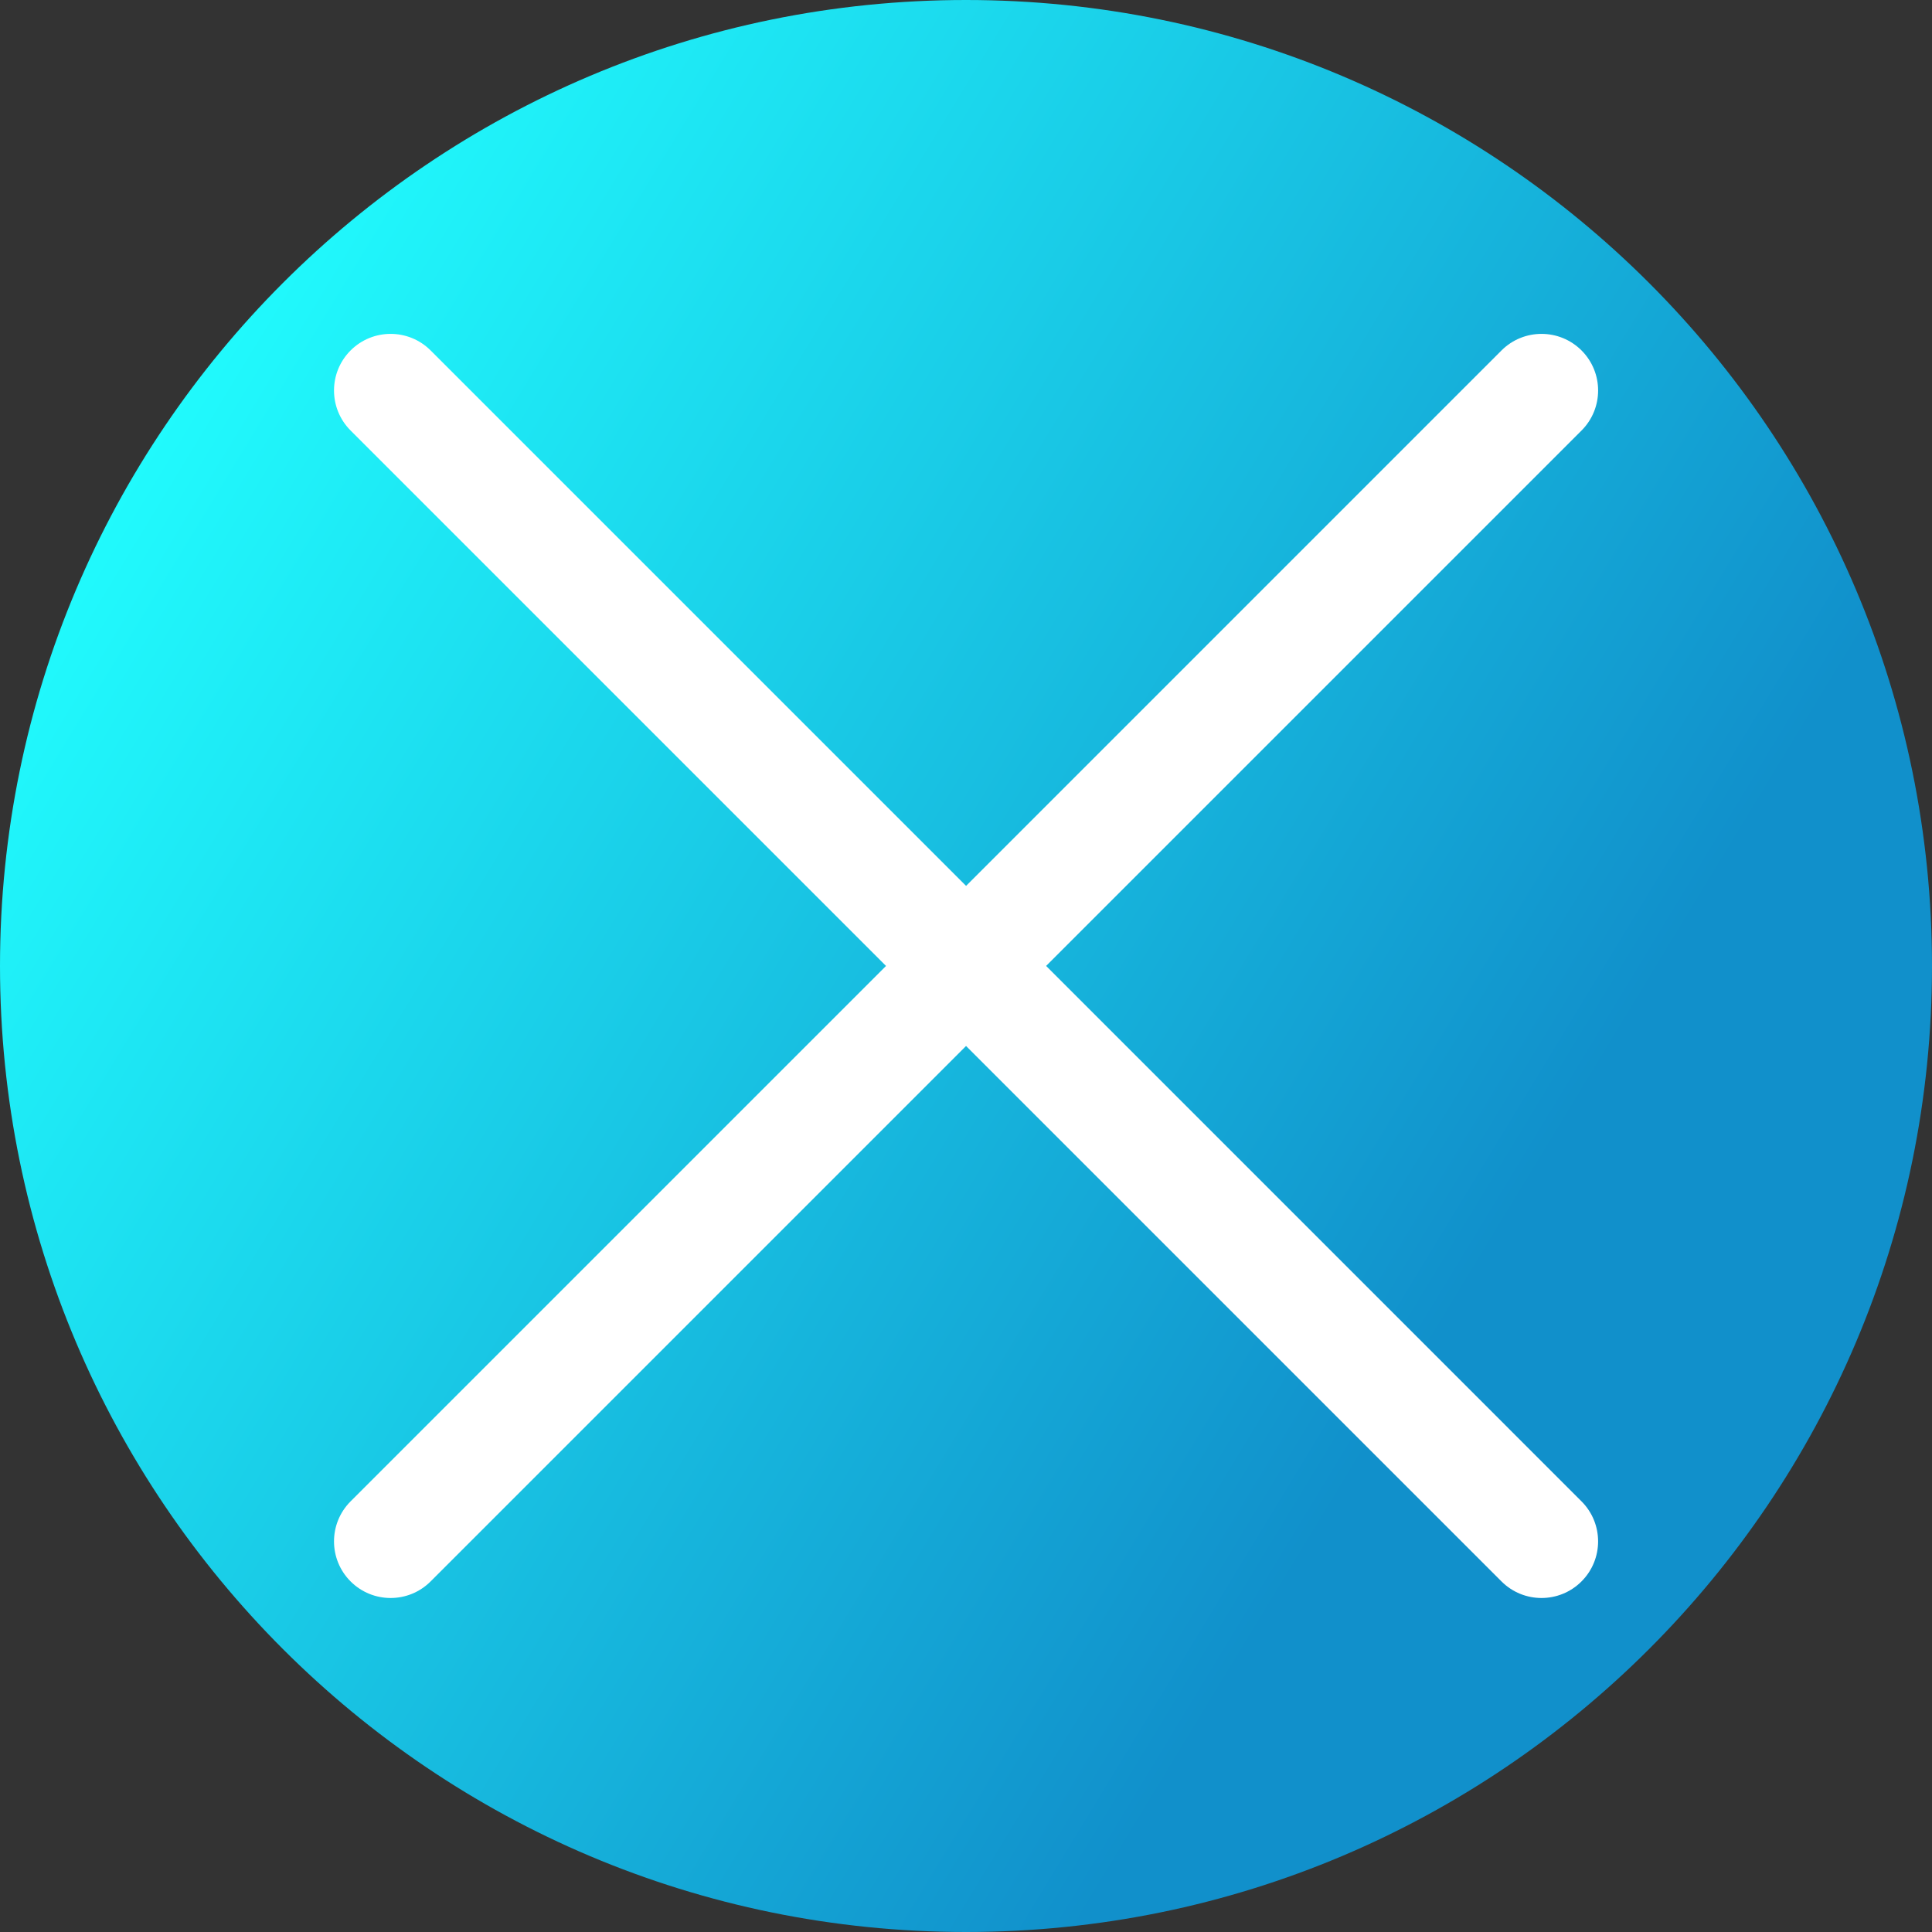 <svg viewBox="0 0 512 512" xmlns="http://www.w3.org/2000/svg" xmlns:xlink="http://www.w3.org/1999/xlink"><rect x="0" y="0" width="512" height="512" fill="#333333" stroke="none"/><linearGradient id="a" gradientUnits="userSpaceOnUse" x1="9.5%" x2="100%" y1="13%" y2="68%"><stop offset="0" stop-color="#21ffff"/><stop offset="0.8" stop-color="#1190cb"/></linearGradient><path d="m512 256c0 141.387-114.613 256-256 256s-256-114.613-256-256 114.613-256 256-256 256 114.613 256 256zm0 0" fill="url(#a)"/><path d="m277.23 255.98 141.895-141.891c5.855-5.859 5.855-15.355 0-21.215-5.859-5.855-15.355-5.855-21.215 0l-141.891 141.895-141.895-141.895c-5.859-5.855-15.355-5.855-21.215 0-5.855 5.859-5.855 15.355 0 21.215l141.895 141.895-141.895 141.891c-5.855 5.859-5.855 15.355 0 21.215 2.93 2.93 6.77 4.395 10.605 4.395 3.84 0 7.68-1.465 10.605-4.395l141.895-141.895 141.895 141.895c2.93 2.93 6.77 4.395 10.605 4.395 3.84 0 7.68-1.465 10.605-4.395 5.859-5.859 5.859-15.355 0-21.215zm0 0" fill="#fff"/></svg>